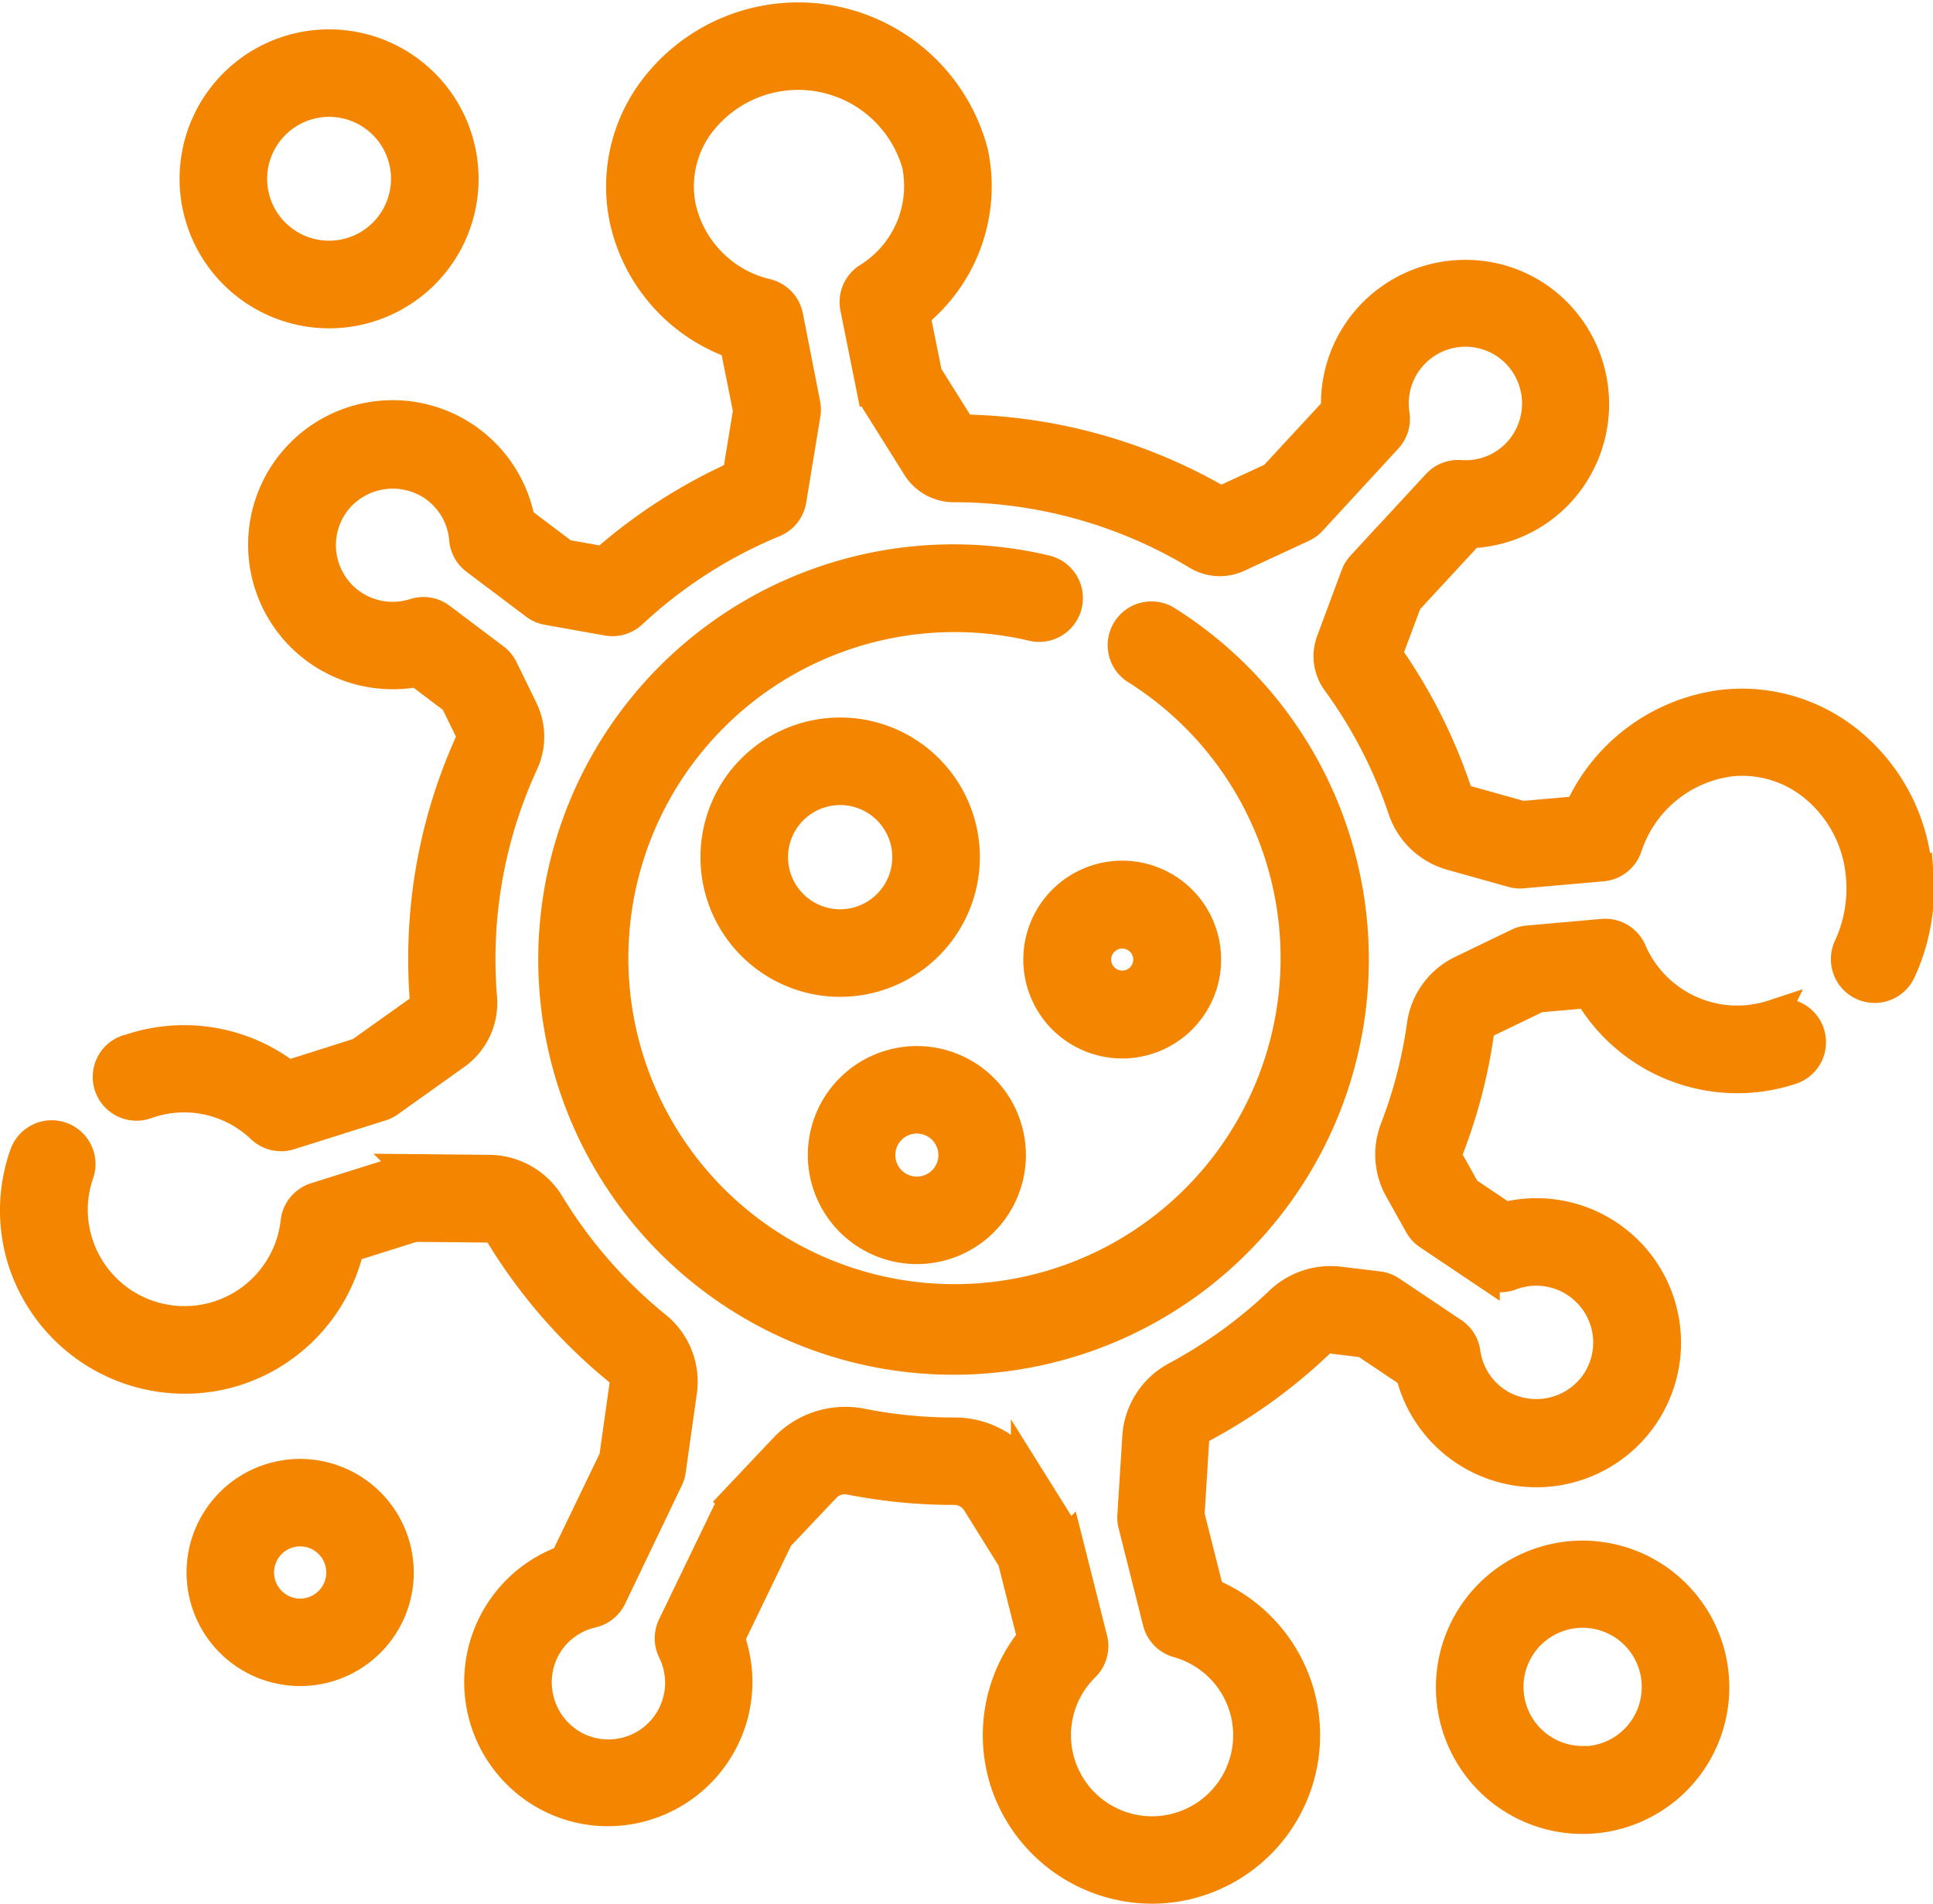 <svg xmlns="http://www.w3.org/2000/svg" width="25.405" height="25.026" viewBox="0 0 25.405 25.026"><defs><style>.a{fill:#f38500;stroke:#f38500;stroke-width:0.4px;}</style></defs><g transform="translate(0.207 -3.835)"><path class="a" d="M48.185,15.322a2.444,2.444,0,0,0-.862-1.705,2.235,2.235,0,0,0-1.669-.518,2.392,2.392,0,0,0-1.91,1.4l-.75.066-.74-.207a.186.186,0,0,1-.124-.122,6.944,6.944,0,0,0-.913-1.8l.262-.7.826-.894a1.68,1.68,0,0,0,1.221-.584,1.708,1.708,0,0,0-.054-2.281,1.679,1.679,0,0,0-1.242-.526A1.7,1.7,0,0,0,41,7.993a1.686,1.686,0,0,0-.449,1.223l-.827.894-.693.321a6.947,6.947,0,0,0-3.406-.948l-.453-.722-.16-.794a2.153,2.153,0,0,0,.764-2.124A2.375,2.375,0,0,0,31.518,5.1,2.12,2.12,0,0,0,31.2,6.727a2.24,2.24,0,0,0,1.447,1.629l.176.877-.14.855a6.953,6.953,0,0,0-1.757,1.13l-.519-.092-.587-.443a1.7,1.7,0,1,0-1.345,1.981l.492.371.22.451a.073.073,0,0,1,0,.063,6.894,6.894,0,0,0-.634,2.9c0,.187.008.377.023.565a.078.078,0,0,1-.031.071l-.83.591-.947.3a2.221,2.221,0,0,0-2.059-.352l-.042.015-.012,0a.375.375,0,0,0,.254.706l.018-.006.018-.006a1.472,1.472,0,0,1,1.479.332.375.375,0,0,0,.371.086l1.2-.378a.375.375,0,0,0,.105-.052l.878-.626a.833.833,0,0,0,.343-.743c-.014-.168-.021-.337-.021-.5a6.149,6.149,0,0,1,.565-2.587.821.821,0,0,0-.008-.706l-.26-.532a.375.375,0,0,0-.111-.135l-.707-.533a.375.375,0,0,0-.341-.058.948.948,0,0,1-.859-.145.946.946,0,0,1-.147-1.372.955.955,0,0,1,1.242-.169.943.943,0,0,1,.417.708.375.375,0,0,0,.148.268l.783.59a.375.375,0,0,0,.16.07l.789.141a.375.375,0,0,0,.321-.094,6.211,6.211,0,0,1,1.866-1.2.375.375,0,0,0,.228-.286l.185-1.125a.376.376,0,0,0,0-.135L33.343,7.99a.375.375,0,0,0-.274-.289,1.512,1.512,0,0,1-1.131-1.13,1.375,1.375,0,0,1,.205-1.056,1.626,1.626,0,0,1,2.9.485,1.423,1.423,0,0,1-.649,1.491.375.375,0,0,0-.164.389l.221,1.1a.376.376,0,0,0,.05.125l.542.865a.566.566,0,0,0,.483.267h0a6.2,6.2,0,0,1,3.2.89.566.566,0,0,0,.531.03l.849-.394a.376.376,0,0,0,.118-.086L41.215,9.6a.375.375,0,0,0,.1-.312.945.945,0,0,1,1.619-.8.951.951,0,0,1,.029,1.27.939.939,0,0,1-.787.324.375.375,0,0,0-.3.12l-.991,1.072a.375.375,0,0,0-.076.124l-.322.866a.565.565,0,0,0,.074.531,6.2,6.2,0,0,1,.866,1.674.936.936,0,0,0,.633.606l.806.226a.375.375,0,0,0,.134.012l1.047-.092a.375.375,0,0,0,.322-.251,1.655,1.655,0,0,1,1.368-1.129,1.491,1.491,0,0,1,1.113.347,1.7,1.7,0,0,1,.6,1.187,1.829,1.829,0,0,1-.164.91.375.375,0,1,0,.681.317,2.584,2.584,0,0,0,.232-1.285Z" transform="translate(-23.195 0)"/><path class="a" d="M23.1,245.9a1.515,1.515,0,0,1-1.87-.848.375.375,0,0,0-.373-.215l-.983.087a.375.375,0,0,0-.13.036l-.742.358a.935.935,0,0,0-.519.716,6.171,6.171,0,0,1-.352,1.362.932.932,0,0,0,.055.793l.264.472a.375.375,0,0,0,.119.128l.735.493a.375.375,0,0,0,.343.039.948.948,0,0,1,.866.1.946.946,0,0,1,.223,1.362.955.955,0,0,1-1.231.238.944.944,0,0,1-.455-.684.375.375,0,0,0-.163-.26l-.814-.546a.374.374,0,0,0-.164-.061l-.512-.062a.964.964,0,0,0-.784.262,6.247,6.247,0,0,1-1.37.99.965.965,0,0,0-.5.787l-.065,1.038a.375.375,0,0,0,.011.115l.322,1.279a.375.375,0,0,0,.263.27,1.27,1.27,0,0,1,.888.91,1.266,1.266,0,0,1-.954,1.545,1.266,1.266,0,0,1-1.16-2.14.375.375,0,0,0,.1-.36l-.324-1.286a.375.375,0,0,0-.045-.106l-.5-.8a1.1,1.1,0,0,0-.948-.52h0a6.238,6.238,0,0,1-1.208-.118,1.1,1.1,0,0,0-1.02.322l-.661.7a.377.377,0,0,0-.066.1l-.74,1.534a.375.375,0,0,0,0,.329.945.945,0,0,1-1.314,1.241.956.956,0,0,1-.41-1.179.938.938,0,0,1,.662-.564.375.375,0,0,0,.253-.2L8.573,252a.375.375,0,0,0,.034-.111l.146-1.037A.931.931,0,0,0,8.421,250a6.246,6.246,0,0,1-1.412-1.618.932.932,0,0,0-.784-.443l-1.035-.01a.372.372,0,0,0-.116.017l-1.133.357a.375.375,0,0,0-.26.316,1.472,1.472,0,0,1-2.862.294,1.452,1.452,0,0,1,.009-.931.375.375,0,1,0-.71-.244A2.2,2.2,0,0,0,.1,249.147a2.233,2.233,0,0,0,2.118,1.532,2.2,2.2,0,0,0,.662-.1,2.226,2.226,0,0,0,1.5-1.626l.858-.27.976.009a.176.176,0,0,1,.149.082,7,7,0,0,0,1.581,1.812.176.176,0,0,1,.061.161l-.138.979-.647,1.342a1.7,1.7,0,0,0-.27,3.076,1.682,1.682,0,0,0,1.343.141,1.7,1.7,0,0,0,1.02-.882,1.684,1.684,0,0,0,.068-1.31l.641-1.329.62-.655a.355.355,0,0,1,.329-.1,7,7,0,0,0,1.358.132h0a.356.356,0,0,1,.306.166l.469.754.261,1.034a2.008,2.008,0,0,0-.355,1.9,2.034,2.034,0,0,0,1.925,1.388,1.972,1.972,0,0,0,.429-.047,2.017,2.017,0,0,0,1.518-2.461,2.023,2.023,0,0,0-1.2-1.377l-.258-1.025.061-.98a.209.209,0,0,1,.108-.171,7,7,0,0,0,1.534-1.109.217.217,0,0,1,.175-.06l.423.051.61.409a1.7,1.7,0,1,0,1.233-2.052l-.511-.343-.22-.394a.184.184,0,0,1-.009-.156,6.924,6.924,0,0,0,.4-1.528.186.186,0,0,1,.1-.144l.68-.328.667-.059a2.259,2.259,0,0,0,2.659,1.006.375.375,0,0,0-.235-.713Z" transform="translate(0 -228.723)"/><path class="a" d="M147.893,146.616a5.258,5.258,0,1,0,1.6.673.375.375,0,1,0-.4.634,4.486,4.486,0,1,1-1.372-.576.375.375,0,1,0,.172-.731Z" transform="translate(-134.357 -135.284)"/><path class="a" d="M48.859,14.691a1.765,1.765,0,1,0-1.765-1.765,1.767,1.767,0,0,0,1.765,1.765Zm0-2.78a1.014,1.014,0,1,1-1.014,1.014,1.016,1.016,0,0,1,1.014-1.014Z" transform="translate(-44.741 -6.74)"/><path class="a" d="M50.223,386.653a1.293,1.293,0,1,0,1.293,1.293A1.295,1.295,0,0,0,50.223,386.653Zm0,1.836a.543.543,0,1,1,.543-.543A.543.543,0,0,1,50.223,388.489Z" transform="translate(-46.485 -363.44)"/><path class="a" d="M378.772,408.111a1.728,1.728,0,1,0,1.728,1.728A1.73,1.73,0,0,0,378.772,408.111Zm0,2.7a.977.977,0,1,1,.977-.977A.978.978,0,0,1,378.772,410.815Z" transform="translate(-358.179 -383.824)"/><path class="a" d="M187.1,193.548a1.636,1.636,0,1,0-1.636,1.636A1.638,1.638,0,0,0,187.1,193.548Zm-1.636.885a.885.885,0,1,1,.885-.885A.886.886,0,0,1,185.461,194.433Z" transform="translate(-174.629 -178.445)"/><path class="a" d="M213.323,280.66a1.233,1.233,0,1,0-1.233-1.233A1.235,1.235,0,0,0,213.323,280.66Zm0-1.716a.483.483,0,1,1-.483.483A.483.483,0,0,1,213.323,278.944Z" transform="translate(-201.48 -260.408)"/><path class="a" d="M268.673,230.693a1.1,1.1,0,1,0,1.1-1.1A1.1,1.1,0,0,0,268.673,230.693Zm1.1-.345a.345.345,0,1,1-.345.345A.346.346,0,0,1,269.769,230.348Z" transform="translate(-255.231 -214.244)"/></g></svg>